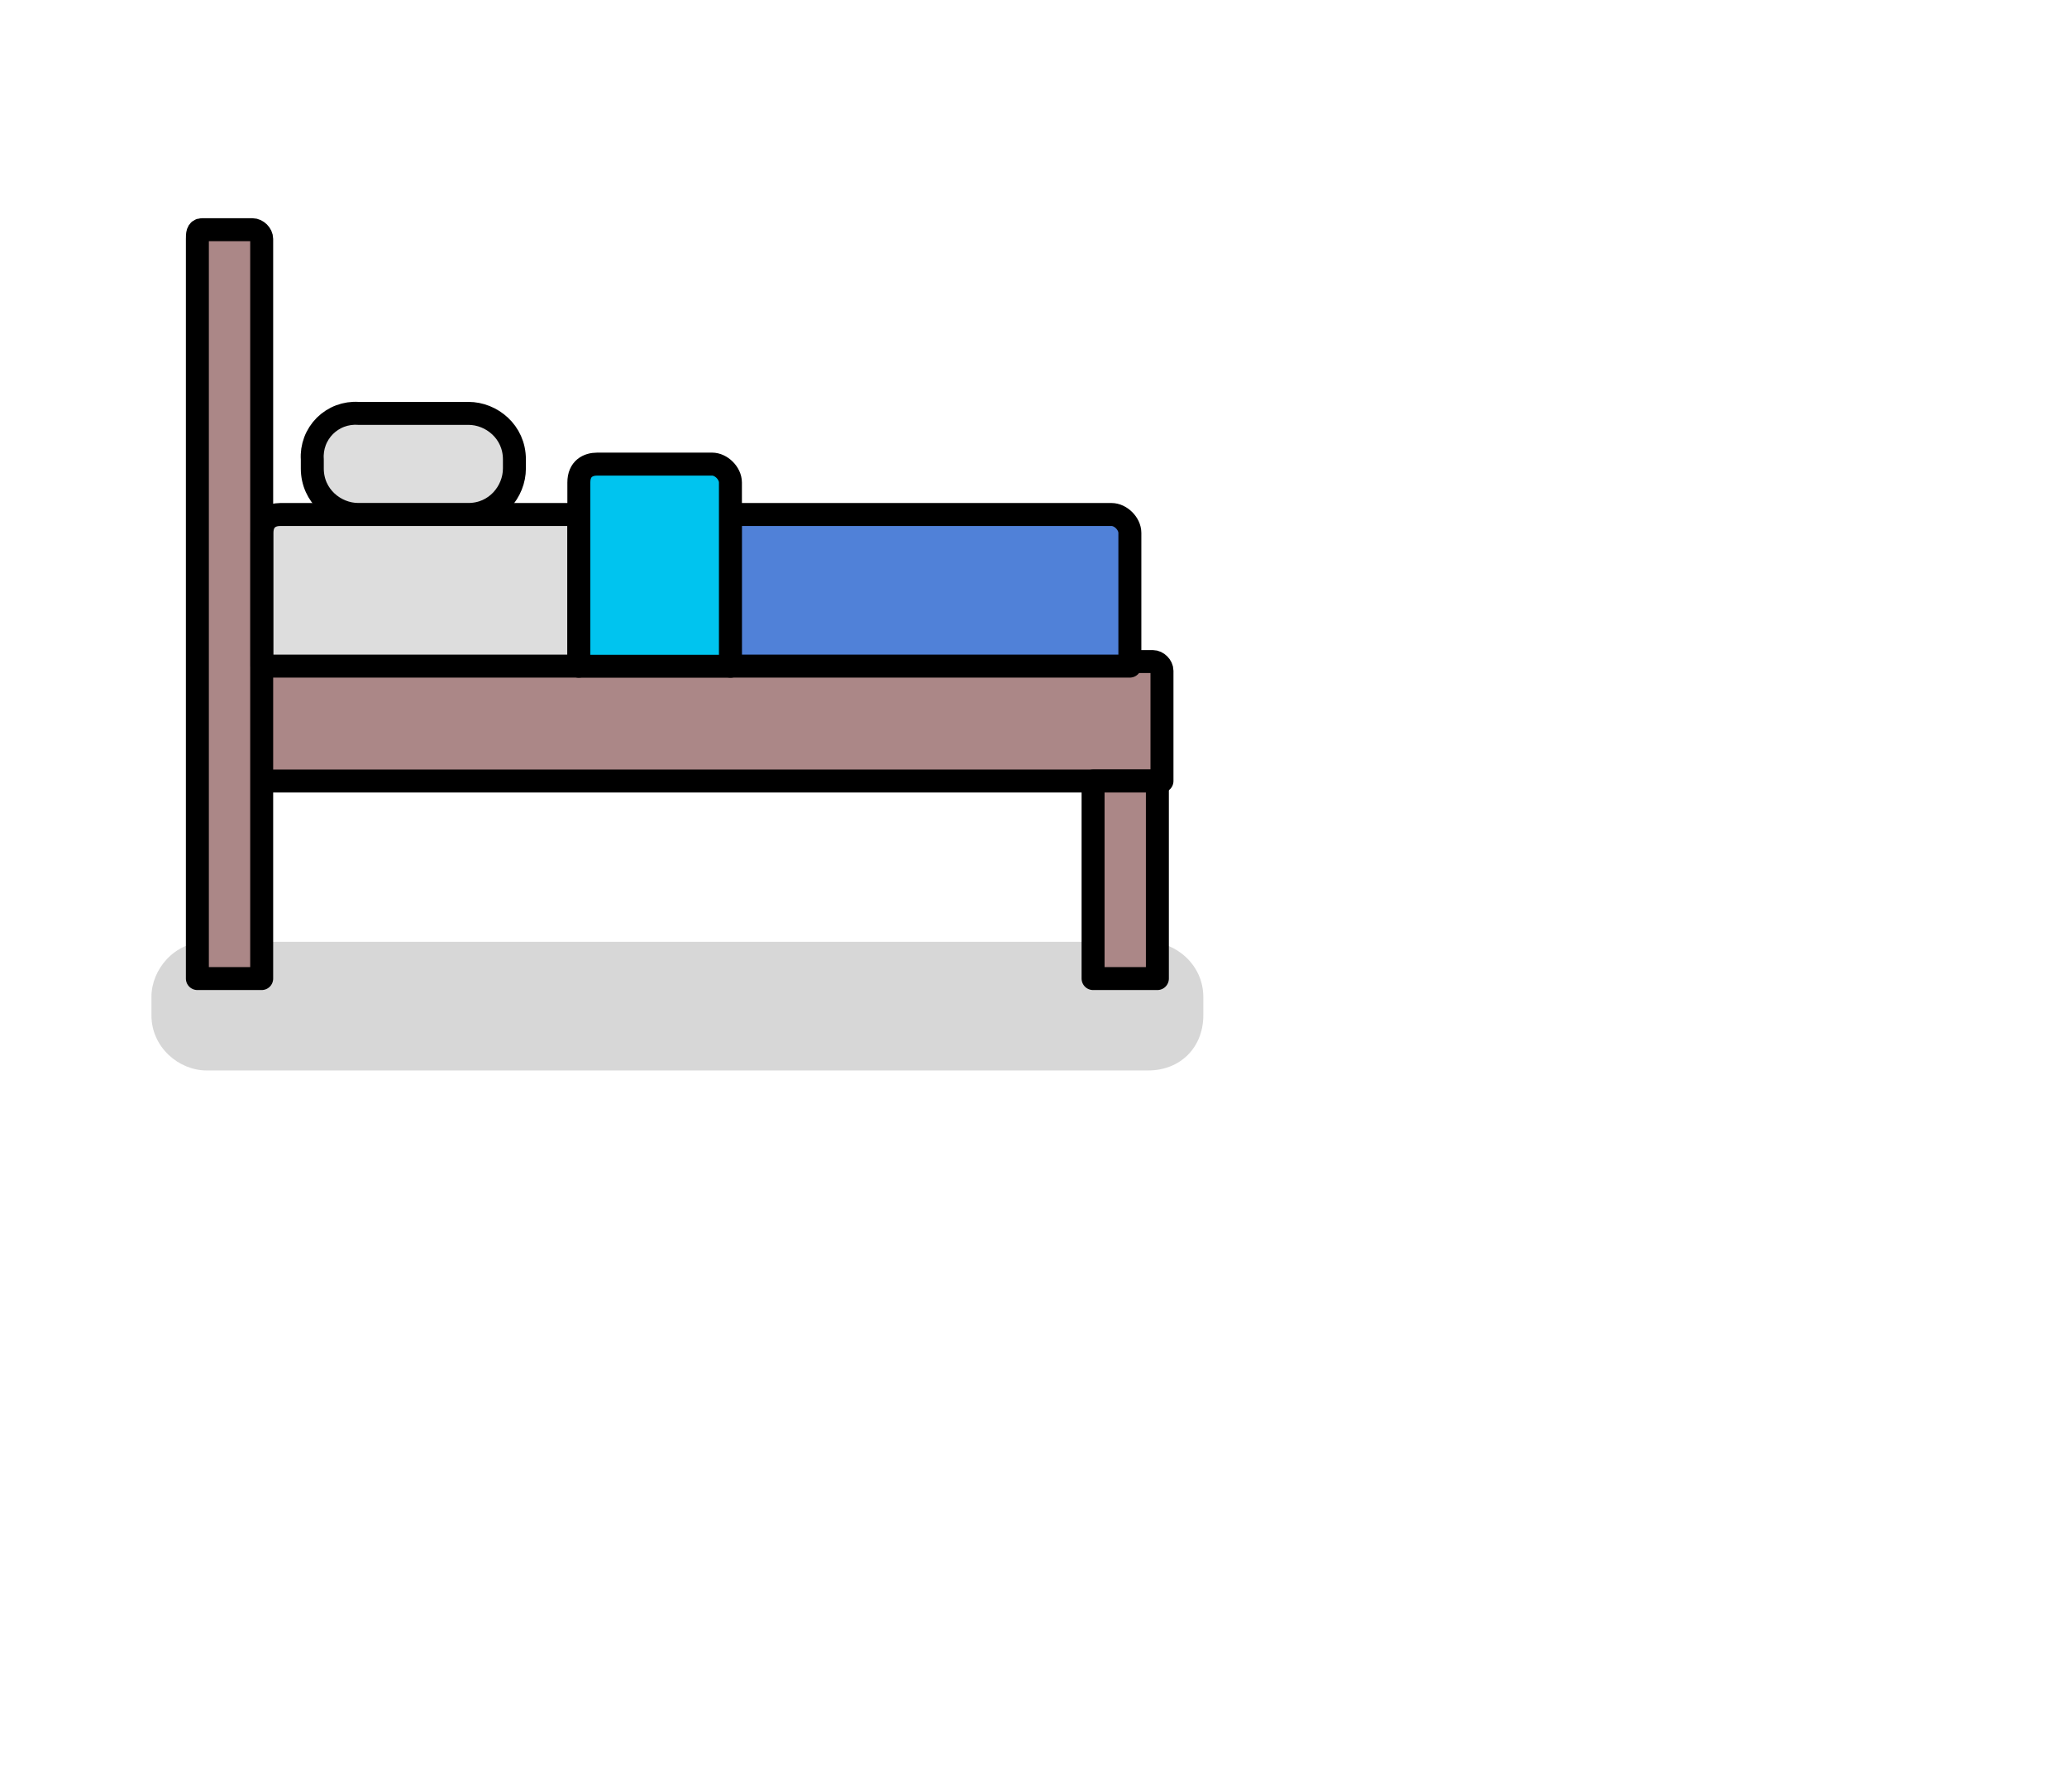 <svg width="45" height="39" viewBox="0 0 45 39" fill="none" xmlns="http://www.w3.org/2000/svg">
<g clip-path="url(#clip0_7859_7693)">
<path opacity="0.39" d="M24.997 23.3H4.497C3.897 23.3 3.297 22.8 3.297 22.1V21.7C3.297 21.1 3.797 20.5 4.497 20.5H24.997C25.597 20.5 26.197 21 26.197 21.7V22.1C26.197 22.8 25.697 23.3 24.997 23.3Z" fill="#999999"/>
<path d="M4.297 5.2V21.3H5.697V5.2C5.697 5.1 5.597 5 5.497 5H4.397C4.297 5 4.297 5.1 4.297 5.2ZM5.697 14.4H25.097C25.197 14.4 25.297 14.5 25.297 14.6V17H5.697V14.4Z" fill="#AB8787" stroke="black" stroke-width="0.5" stroke-miterlimit="10" stroke-linecap="round" stroke-linejoin="round"/>
<path d="M6.103 11.199H12.603V14.499H5.703V11.599C5.703 11.299 5.903 11.199 6.103 11.199Z" fill="#DDDDDD" stroke="black" stroke-width="0.5" stroke-miterlimit="10" stroke-linecap="round" stroke-linejoin="round"/>
<path d="M15.898 11.199H24.198C24.398 11.199 24.598 11.399 24.598 11.599V14.499H15.898V11.199Z" fill="#5081D8" stroke="black" stroke-width="0.5" stroke-miterlimit="10" stroke-linejoin="round"/>
<path d="M23.797 17H25.197V21.3H23.797V17Z" fill="#AB8787" stroke="black" stroke-width="0.5" stroke-miterlimit="10" stroke-linecap="round" stroke-linejoin="round"/>
<path d="M13.002 10.102H15.502C15.702 10.102 15.902 10.302 15.902 10.502V14.502H12.602V10.502C12.602 10.202 12.802 10.102 13.002 10.102Z" fill="#00C4EF" stroke="black" stroke-width="0.5" stroke-miterlimit="10" stroke-linecap="round" stroke-linejoin="round"/>
<path d="M7.799 8.998H10.199C10.699 8.998 11.199 9.398 11.199 9.998V10.198C11.199 10.698 10.799 11.198 10.199 11.198H7.799C7.299 11.198 6.799 10.798 6.799 10.198V9.998C6.79 9.865 6.81 9.731 6.857 9.605C6.904 9.48 6.978 9.366 7.072 9.271C7.167 9.177 7.281 9.103 7.406 9.056C7.531 9.009 7.665 8.989 7.799 8.998Z" fill="#DDDDDD" stroke="black" stroke-width="0.5" stroke-miterlimit="10" stroke-linecap="round" stroke-linejoin="round"/>
</g>
<defs>
<clipPath id="clip0_7859_7693">
<rect width="45" height="39" fill="white"/>
</clipPath>
</defs>
</svg>
